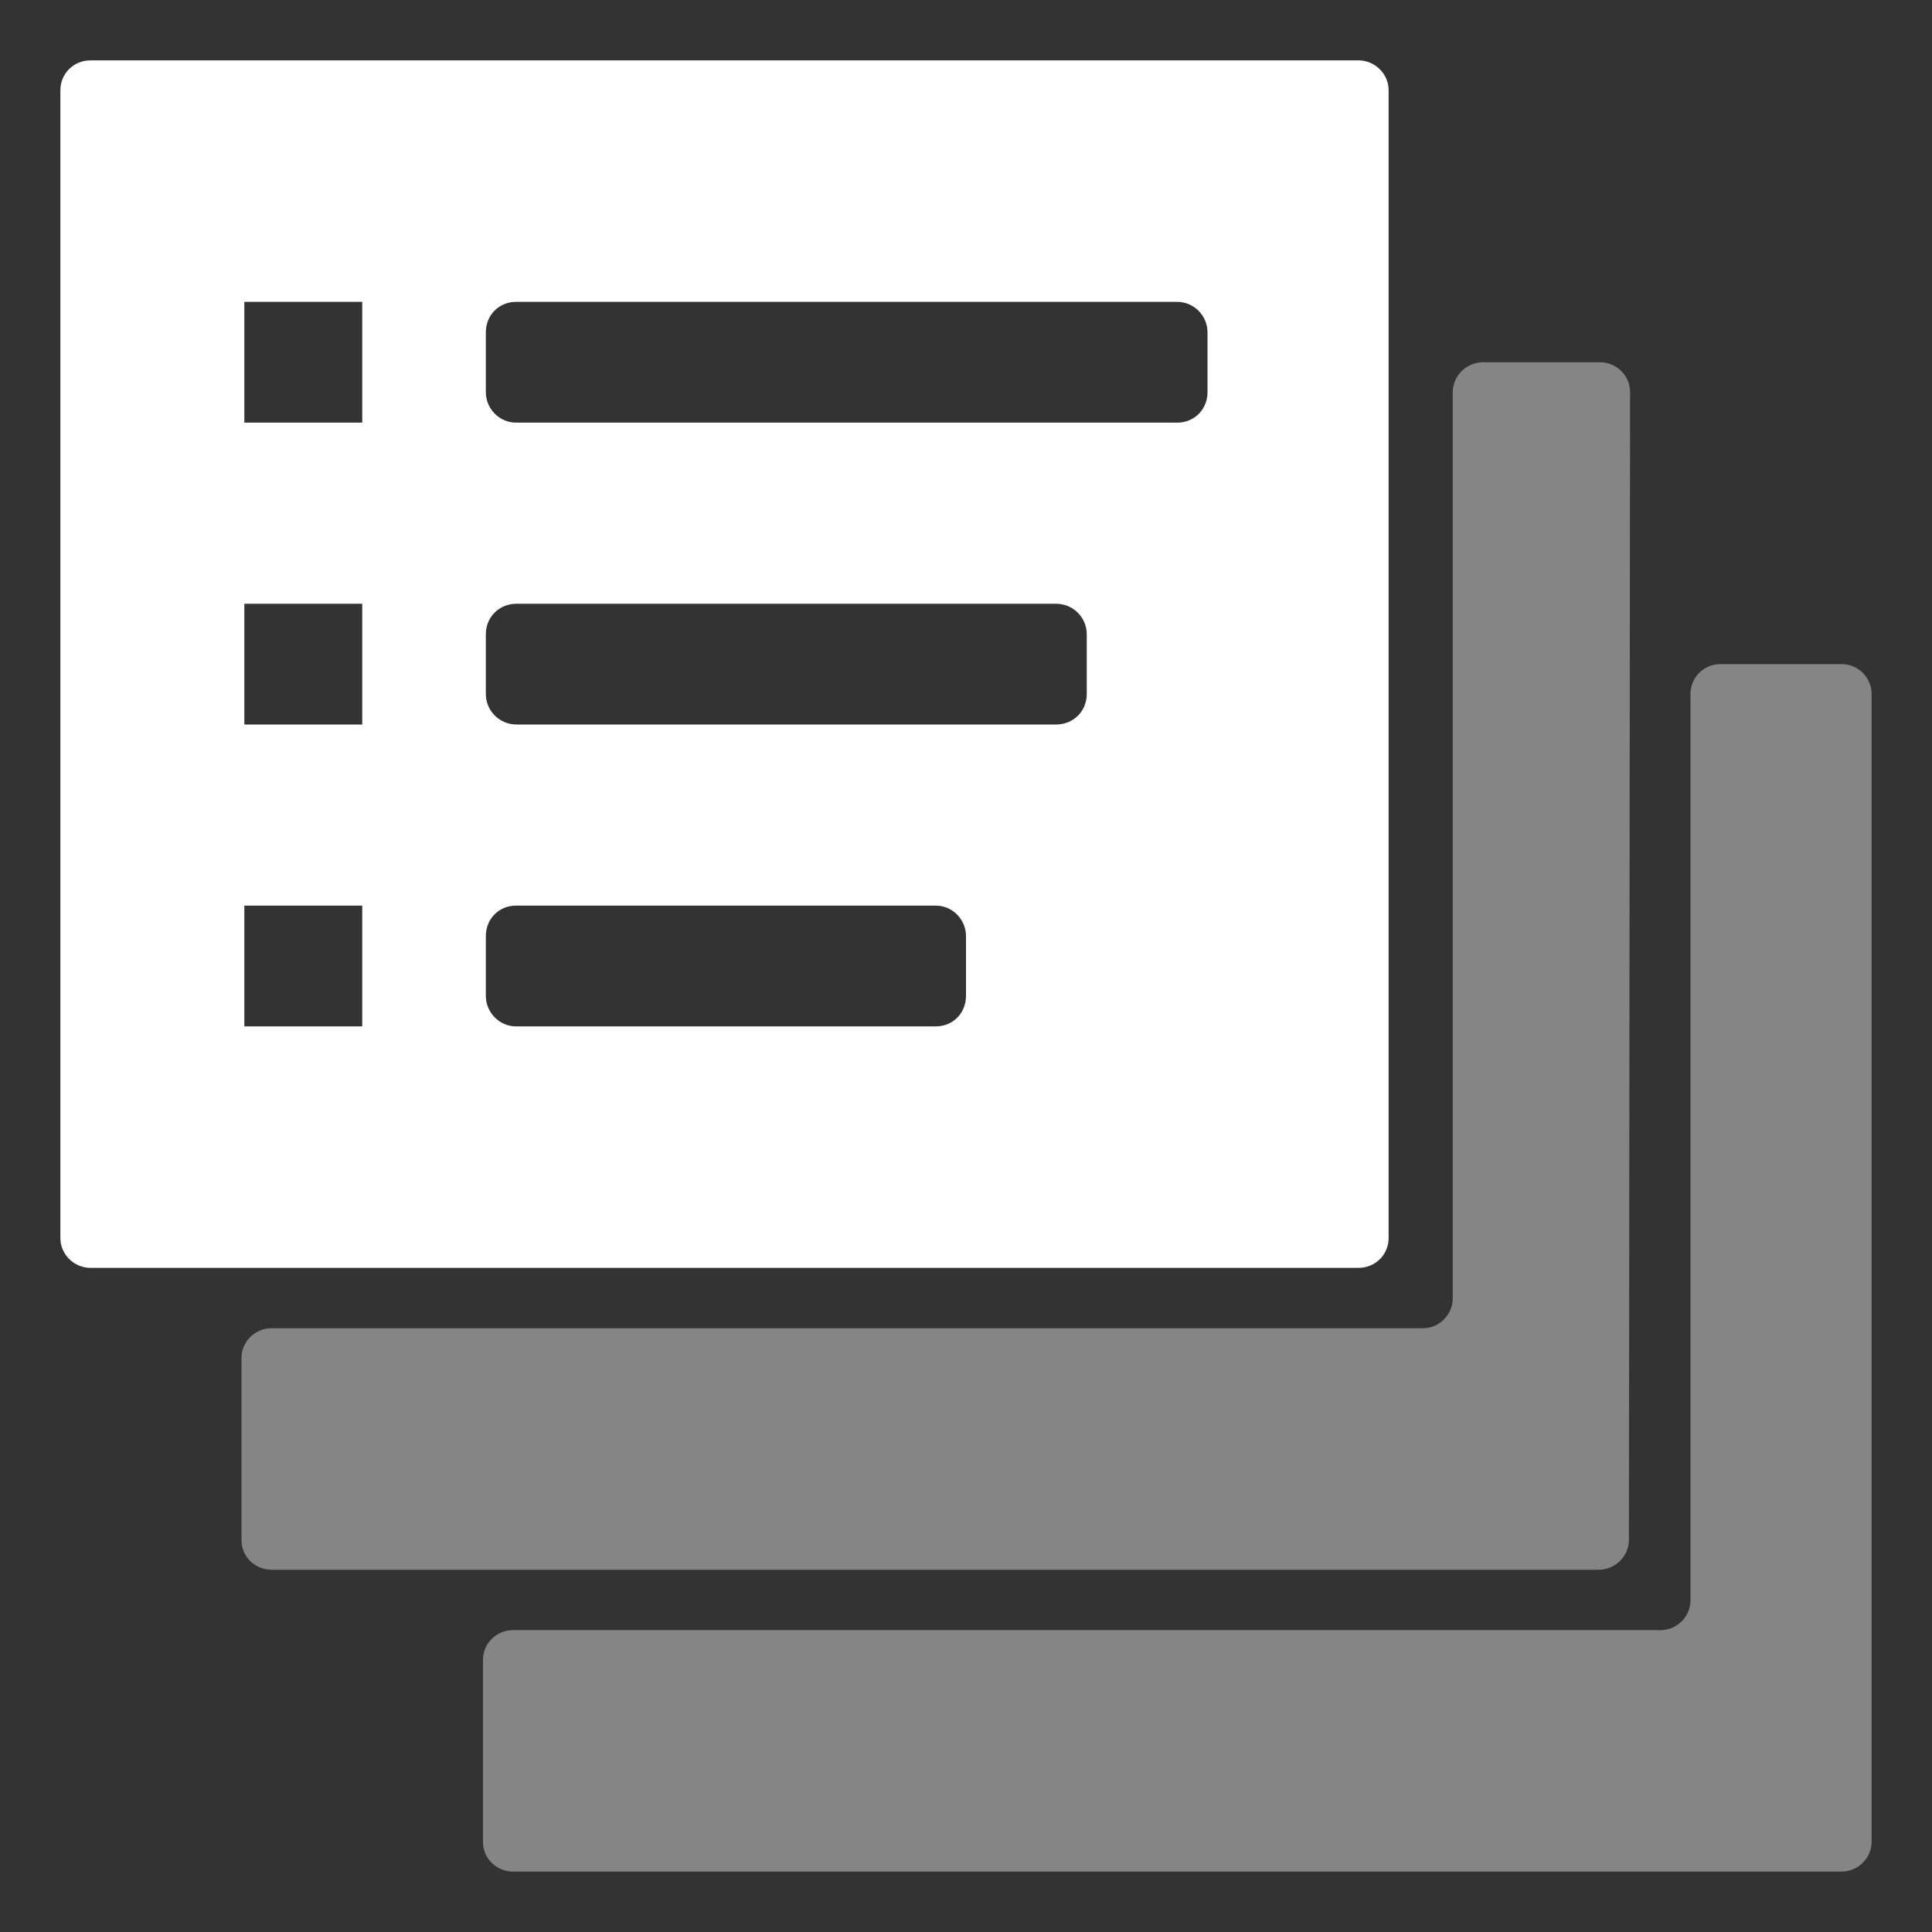 <?xml version="1.0" encoding="UTF-8"?>
<svg width="32px" height="32px" viewBox="0 0 32 32" version="1.1" xmlns="http://www.w3.org/2000/svg" xmlns:xlink="http://www.w3.org/1999/xlink">
    <rect x="0" y="0" width="32" height="32" fill="#333333" stroke="none"/>
    <!-- Generator: Sketch 55.2 (78181) - https://sketchapp.com -->
    <title>clips-list</title>
    <desc>Created with Sketch.</desc>
    <g id="clips-list" stroke="none" stroke-width="1" fill="none" fill-rule="evenodd">
        <g id="Group" transform="translate(1, 1)" fill="#FFFFFF">
            <path d="M27,10.496 C27,10.222 27.216,10 27.495,10 L29.505,10 C29.778,10 30,10.225 30,10.494 L30,29.506 C30,29.779 29.772,30 29.498,30 L7.502,30 C7.225,30 7,29.785 7,29.51 L7,26.49 C7,26.22 7.225,26 7.494,26 L26.506,26 C26.779,26 27,25.774 27,25.504 L27,10.496 Z M23.062,5.496 C23.062,5.222 23.293,5 23.561,5 L25.502,5 C25.777,5 26,5.225 25.999,5.494 L25.98,24.506 C25.979,24.779 25.752,25 25.478,25 L3.501,25 C3.224,25 3,24.785 3,24.51 L3,21.49 C3,21.22 3.225,21 3.496,21 L22.566,21 C22.84,21 23.062,20.774 23.062,20.504 L23.062,5.496 Z" id="Combined-Shape" fill-opacity="0.4"></path>
            <path d="M22,19.506 C22,19.779 21.782,20 21.499,20 L0.501,20 C0.224,20 -0,19.775 -0,19.506 L-0,0.494 C-0,0.221 0.217,0 0.501,0 L21.499,0 C21.775,0 22,0.225 22,0.494 L22,19.506 Z M18.502,6 C18.777,6 19,5.786 19,5.495 L19,4.505 C19,4.226 18.772,4 18.502,4 L7.545,4 C7.27,4 7.047,4.214 7.047,4.505 L7.047,5.495 C7.047,5.774 7.275,6 7.545,6 L18.502,6 Z M14.503,16 C14.777,16 15,15.786 15,15.495 L15,14.505 C15,14.226 14.771,14 14.503,14 L7.544,14 C7.27,14 7.047,14.214 7.047,14.505 L7.047,15.495 C7.047,15.774 7.276,16 7.544,16 L14.503,16 Z M16.493,11 C16.773,11 17,10.786 17,10.495 L17,9.505 C17,9.226 16.773,9 16.493,9 L7.554,9 C7.274,9 7.047,9.214 7.047,9.505 L7.047,10.495 C7.047,10.774 7.274,11 7.554,11 L16.493,11 Z M5,6 L5,4 L3.047,4 L3.047,6 L5,6 Z M5,16 L5,14 L3.047,14 L3.047,16 L5,16 Z M5,11 L5,9 L3.047,9 L3.047,11 L5,11 Z" id="Combined-Shape"></path>
        </g>
    </g>
</svg>